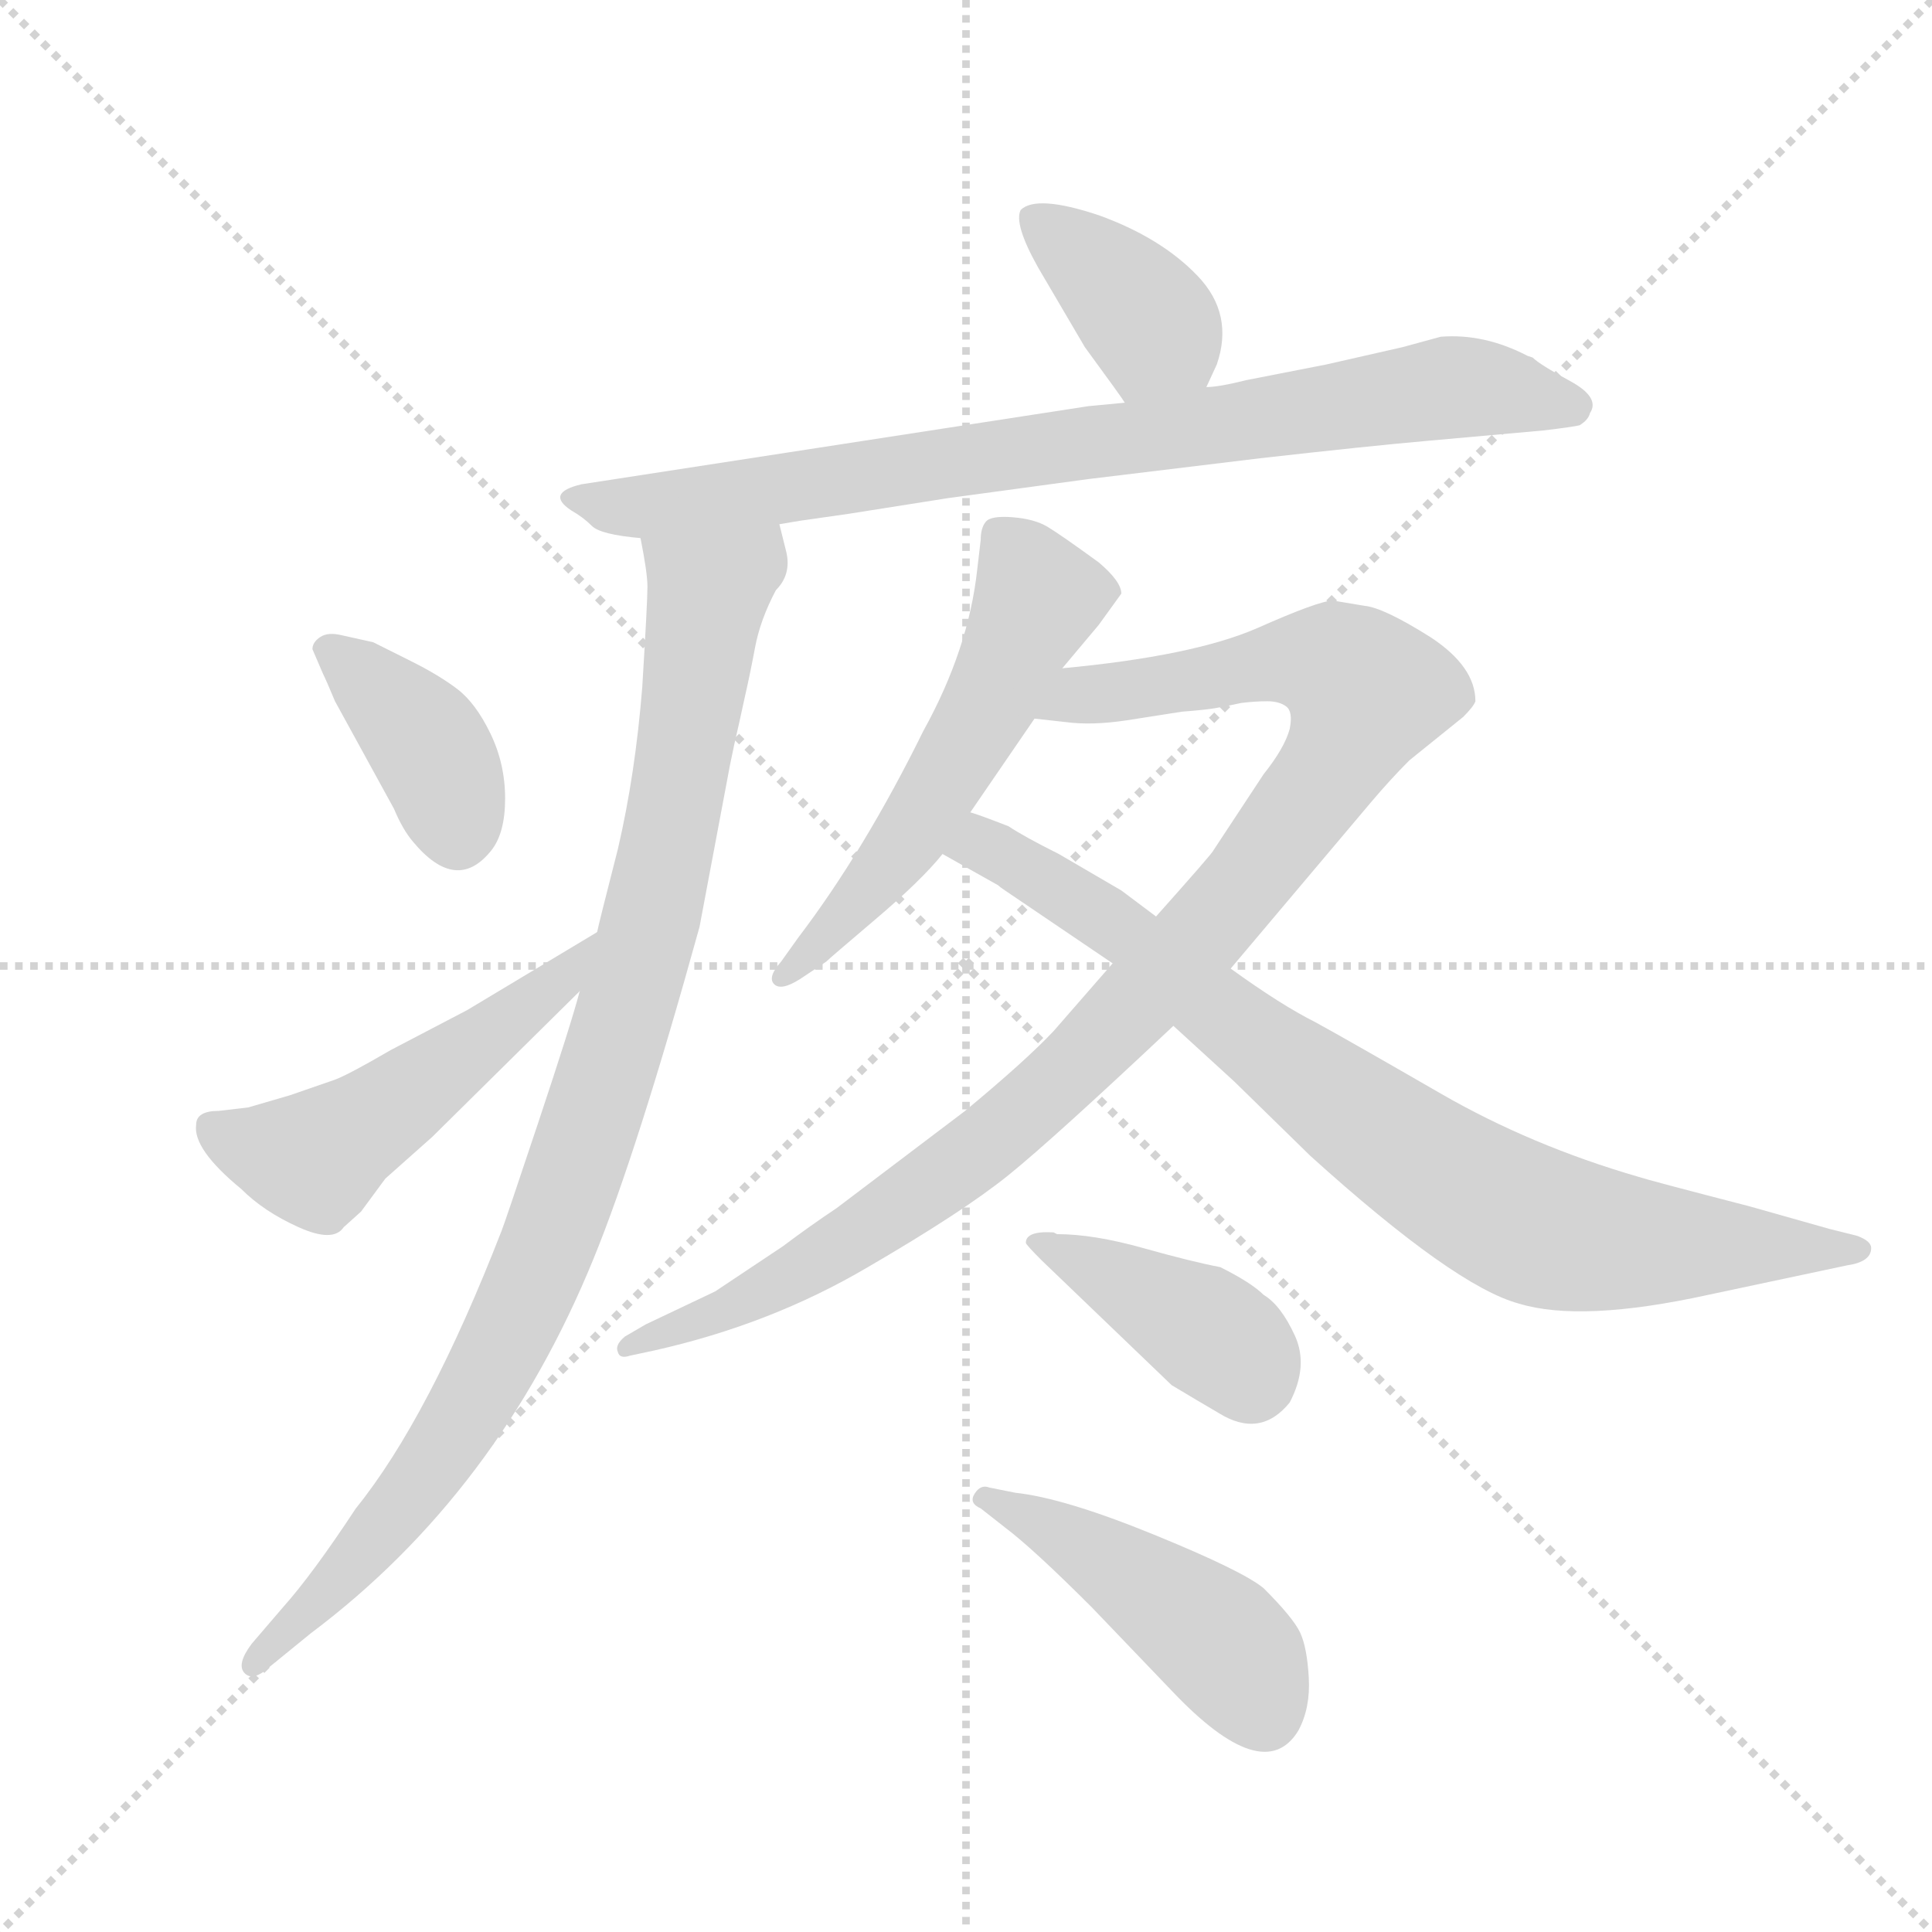 <svg version="1.1" viewBox="0 0 1024 1024" xmlns="http://www.w3.org/2000/svg">
  <g stroke="lightgray" stroke-dasharray="1,1" stroke-width="1" transform="scale(4, 4)">
    <line x1="0" y1="0" x2="256" y2="256"></line>
    <line x1="256" y1="0" x2="0" y2="256"></line>
    <line x1="128" y1="0" x2="128" y2="256"></line>
    <line x1="0" y1="128" x2="256" y2="128"></line>
  </g>
  <g transform="scale(0.92, -0.92) translate(60, -850)">
    <style type="text/css">
      
        @keyframes keyframes0 {
          from {
            stroke: blue;
            stroke-dashoffset: 386;
            stroke-width: 128;
          }
          56% {
            animation-timing-function: step-end;
            stroke: blue;
            stroke-dashoffset: 0;
            stroke-width: 128;
          }
          to {
            stroke: black;
            stroke-width: 1024;
          }
        }
        #make-me-a-hanzi-animation-0 {
          animation: keyframes0 0.564s both;
          animation-delay: 0s;
          animation-timing-function: linear;
        }
      
        @keyframes keyframes1 {
          from {
            stroke: blue;
            stroke-dashoffset: 836;
            stroke-width: 128;
          }
          73% {
            animation-timing-function: step-end;
            stroke: blue;
            stroke-dashoffset: 0;
            stroke-width: 128;
          }
          to {
            stroke: black;
            stroke-width: 1024;
          }
        }
        #make-me-a-hanzi-animation-1 {
          animation: keyframes1 0.93s both;
          animation-delay: 0.564s;
          animation-timing-function: linear;
        }
      
        @keyframes keyframes2 {
          from {
            stroke: blue;
            stroke-dashoffset: 989;
            stroke-width: 128;
          }
          76% {
            animation-timing-function: step-end;
            stroke: blue;
            stroke-dashoffset: 0;
            stroke-width: 128;
          }
          to {
            stroke: black;
            stroke-width: 1024;
          }
        }
        #make-me-a-hanzi-animation-2 {
          animation: keyframes2 1.055s both;
          animation-delay: 1.494s;
          animation-timing-function: linear;
        }
      
        @keyframes keyframes3 {
          from {
            stroke: blue;
            stroke-dashoffset: 385;
            stroke-width: 128;
          }
          56% {
            animation-timing-function: step-end;
            stroke: blue;
            stroke-dashoffset: 0;
            stroke-width: 128;
          }
          to {
            stroke: black;
            stroke-width: 1024;
          }
        }
        #make-me-a-hanzi-animation-3 {
          animation: keyframes3 0.563s both;
          animation-delay: 2.549s;
          animation-timing-function: linear;
        }
      
        @keyframes keyframes4 {
          from {
            stroke: blue;
            stroke-dashoffset: 520;
            stroke-width: 128;
          }
          63% {
            animation-timing-function: step-end;
            stroke: blue;
            stroke-dashoffset: 0;
            stroke-width: 128;
          }
          to {
            stroke: black;
            stroke-width: 1024;
          }
        }
        #make-me-a-hanzi-animation-4 {
          animation: keyframes4 0.673s both;
          animation-delay: 3.113s;
          animation-timing-function: linear;
        }
      
        @keyframes keyframes5 {
          from {
            stroke: blue;
            stroke-dashoffset: 561;
            stroke-width: 128;
          }
          65% {
            animation-timing-function: step-end;
            stroke: blue;
            stroke-dashoffset: 0;
            stroke-width: 128;
          }
          to {
            stroke: black;
            stroke-width: 1024;
          }
        }
        #make-me-a-hanzi-animation-5 {
          animation: keyframes5 0.707s both;
          animation-delay: 3.786s;
          animation-timing-function: linear;
        }
      
        @keyframes keyframes6 {
          from {
            stroke: blue;
            stroke-dashoffset: 1035;
            stroke-width: 128;
          }
          77% {
            animation-timing-function: step-end;
            stroke: blue;
            stroke-dashoffset: 0;
            stroke-width: 128;
          }
          to {
            stroke: black;
            stroke-width: 1024;
          }
        }
        #make-me-a-hanzi-animation-6 {
          animation: keyframes6 1.092s both;
          animation-delay: 4.492s;
          animation-timing-function: linear;
        }
      
        @keyframes keyframes7 {
          from {
            stroke: blue;
            stroke-dashoffset: 845;
            stroke-width: 128;
          }
          73% {
            animation-timing-function: step-end;
            stroke: blue;
            stroke-dashoffset: 0;
            stroke-width: 128;
          }
          to {
            stroke: black;
            stroke-width: 1024;
          }
        }
        #make-me-a-hanzi-animation-7 {
          animation: keyframes7 0.938s both;
          animation-delay: 5.585s;
          animation-timing-function: linear;
        }
      
        @keyframes keyframes8 {
          from {
            stroke: blue;
            stroke-dashoffset: 401;
            stroke-width: 128;
          }
          57% {
            animation-timing-function: step-end;
            stroke: blue;
            stroke-dashoffset: 0;
            stroke-width: 128;
          }
          to {
            stroke: black;
            stroke-width: 1024;
          }
        }
        #make-me-a-hanzi-animation-8 {
          animation: keyframes8 0.576s both;
          animation-delay: 6.522s;
          animation-timing-function: linear;
        }
      
        @keyframes keyframes9 {
          from {
            stroke: blue;
            stroke-dashoffset: 463;
            stroke-width: 128;
          }
          60% {
            animation-timing-function: step-end;
            stroke: blue;
            stroke-dashoffset: 0;
            stroke-width: 128;
          }
          to {
            stroke: black;
            stroke-width: 1024;
          }
        }
        #make-me-a-hanzi-animation-9 {
          animation: keyframes9 0.627s both;
          animation-delay: 7.099s;
          animation-timing-function: linear;
        }
      
    </style>
    
      <path d="M 635 627 L 641 640 Q 651 669 630 691 Q 609 713 573 726 Q 537 738 528 729 Q 524 721 538 696 L 565 650 Q 587 620 588 618 C 605 593 622 600 635 627 Z" fill="lightgray"></path>
    
      <path d="M 389 548 L 401 550 L 429 554 L 486 563 L 567 574 L 666 586 Q 728 593 762 596 L 829 602 Q 846 604 850 605 Q 855 608 856 612 Q 862 621 844.5 630.5 Q 827 640 823 644 L 820 645 Q 795 658 770 656 L 748 650 L 704 640 L 658 631 Q 642 627 635 627 L 588 618 L 567 616 L 275 571 Q 254 566 269 556 Q 276 552 281 547 Q 286 542 309 540 L 389 548 Z" fill="lightgray"></path>
    
      <path d="M 274 279 Q 269 260 250 203 Q 231 146 229 141 Q 187 33 145 -19 Q 120 -57 103 -76 L 85 -97 Q 76 -109 81 -114 Q 85 -118 92 -113 L 119 -91 Q 227 -10 282 125 Q 307 186 343 316 L 359 401 Q 360 407 363 421 Q 366 434 369 448 Q 372 461 375 477 Q 378 493 387 510 Q 396 519 393 532 L 389 548 C 383 577 304 570 309 540 Q 313 520 313 512 Q 313 503 310 454 Q 306 404 296 361 Q 285 318 284 313 L 274 279 Z" fill="lightgray"></path>
    
      <path d="M 126 462 Q 128 458 133 446 L 167 384 Q 172 372 178 365 Q 203 335 223 360 Q 231 370 231 390 Q 231 410 222.5 427.5 Q 214 445 203.5 453 Q 193 461 177 469 L 155 480 L 137 484 Q 129 486 124.5 483 Q 120 480 120 476 L 126 462 Z" fill="lightgray"></path>
    
      <path d="M 53 202 Q 51 188 79 165 Q 92 152 112 143 Q 132 134 138 143 L 148 152 L 162 171 L 189 195 L 274 279 C 295 300 310 328 284 313 L 209 268 L 165 245 Q 141 231 133 228 L 107 219 L 83 212 L 66 210 Q 53 210 53 202 Z" fill="lightgray"></path>
    
      <path d="M 552 465 L 573 490 L 586 508 Q 586 515 573 526 Q 551 542 543.5 546.5 Q 536 551 523.5 552 Q 511 553 508 549.5 Q 505 546 505 539 L 503 522 Q 498 476 472 429 Q 438 360 400 310 L 390 296 Q 382 287 386 283 Q 390 279 401 286 L 416 296 Q 418 298 444.5 320.5 Q 471 343 483 358 L 499 382 L 536 436 L 552 465 Z" fill="lightgray"></path>
    
      <path d="M 708 504 Q 700 504 664 488 Q 627 472 552 465 C 522 462 506 439 536 436 L 554 434 Q 569 432 589 435 Q 608 438 621 440 Q 634 441 640 442 Q 646 443 655 445 Q 663 446 670 446 Q 677 446 681 443 Q 685 440 683 430 Q 680 419 668 404 L 639 360 Q 639 359 606 322 L 581 295 L 547 256 Q 531 239 496 210 L 422 154 Q 407 144 391 132 L 352 106 L 312 87 L 300 80 Q 294 75 296 71 Q 297 67 303 69 L 317 72 Q 384 87 440 120 Q 495 152 521 173 Q 547 194 616 259 L 649 292 L 730 388 Q 741 401 752 412 L 783 437 Q 789 443 790 446 Q 790 466 764 483 Q 737 500 726 501 L 708 504 Z" fill="lightgray"></path>
    
      <path d="M 483 358 L 515 340 Q 516 339 519 337 L 581 295 L 616 259 L 651 227 L 695 184 Q 778 109 815 99 Q 851 88 924 104 L 1004 121 Q 1018 123 1018 131 Q 1018 135 1010 138 L 994 142 L 948 155 Q 890 170 884 172 Q 822 190 770 220 Q 718 250 698 261 Q 678 271 649 292 L 606 322 L 586 337 L 550 358 Q 530 368 521 374 Q 503 381 499 382 C 471 392 457 373 483 358 Z" fill="lightgray"></path>
    
      <path d="M 549 139 L 547 140 Q 531 141 531 134 Q 531 133 540 124 L 615 52 Q 630 43 642 36 Q 666 21 683 42 Q 694 63 686 80.5 Q 678 98 668 104 Q 661 111 643 120 Q 627 123 598.5 131 Q 570 139 549 139 Z" fill="lightgray"></path>
    
      <path d="M 519 -30 Q 535 -42 569 -76 L 615 -124 Q 668 -180 688 -147 Q 695 -134 694 -116.5 Q 693 -99 689 -90.5 Q 685 -82 668 -65 Q 656 -55 604.5 -34 Q 553 -13 525 -10 L 510 -7 Q 505 -5 501.5 -10.5 Q 498 -16 505 -19 L 519 -30 Z" fill="lightgray"></path>
    
    
      <clipPath id="make-me-a-hanzi-clip-0">
        <path d="M 635 627 L 641 640 Q 651 669 630 691 Q 609 713 573 726 Q 537 738 528 729 Q 524 721 538 696 L 565 650 Q 587 620 588 618 C 605 593 622 600 635 627 Z"></path>
      </clipPath>
      <path clip-path="url(#make-me-a-hanzi-clip-0)" d="M 535 725 L 603 662 L 595 626" fill="none" id="make-me-a-hanzi-animation-0" stroke-dasharray="258 516" stroke-linecap="round"></path>
    
      <clipPath id="make-me-a-hanzi-clip-1">
        <path d="M 389 548 L 401 550 L 429 554 L 486 563 L 567 574 L 666 586 Q 728 593 762 596 L 829 602 Q 846 604 850 605 Q 855 608 856 612 Q 862 621 844.5 630.5 Q 827 640 823 644 L 820 645 Q 795 658 770 656 L 748 650 L 704 640 L 658 631 Q 642 627 635 627 L 588 618 L 567 616 L 275 571 Q 254 566 269 556 Q 276 552 281 547 Q 286 542 309 540 L 389 548 Z"></path>
      </clipPath>
      <path clip-path="url(#make-me-a-hanzi-clip-1)" d="M 271 564 L 292 558 L 341 561 L 772 627 L 844 616" fill="none" id="make-me-a-hanzi-animation-1" stroke-dasharray="708 1416" stroke-linecap="round"></path>
    
      <clipPath id="make-me-a-hanzi-clip-2">
        <path d="M 274 279 Q 269 260 250 203 Q 231 146 229 141 Q 187 33 145 -19 Q 120 -57 103 -76 L 85 -97 Q 76 -109 81 -114 Q 85 -118 92 -113 L 119 -91 Q 227 -10 282 125 Q 307 186 343 316 L 359 401 Q 360 407 363 421 Q 366 434 369 448 Q 372 461 375 477 Q 378 493 387 510 Q 396 519 393 532 L 389 548 C 383 577 304 570 309 540 Q 313 520 313 512 Q 313 503 310 454 Q 306 404 296 361 Q 285 318 284 313 L 274 279 Z"></path>
      </clipPath>
      <path clip-path="url(#make-me-a-hanzi-clip-2)" d="M 383 542 L 345 497 L 309 294 L 248 113 L 188 4 L 130 -67 L 86 -109" fill="none" id="make-me-a-hanzi-animation-2" stroke-dasharray="861 1722" stroke-linecap="round"></path>
    
      <clipPath id="make-me-a-hanzi-clip-3">
        <path d="M 126 462 Q 128 458 133 446 L 167 384 Q 172 372 178 365 Q 203 335 223 360 Q 231 370 231 390 Q 231 410 222.5 427.5 Q 214 445 203.5 453 Q 193 461 177 469 L 155 480 L 137 484 Q 129 486 124.5 483 Q 120 480 120 476 L 126 462 Z"></path>
      </clipPath>
      <path clip-path="url(#make-me-a-hanzi-clip-3)" d="M 132 474 L 189 418 L 204 371" fill="none" id="make-me-a-hanzi-animation-3" stroke-dasharray="257 514" stroke-linecap="round"></path>
    
      <clipPath id="make-me-a-hanzi-clip-4">
        <path d="M 53 202 Q 51 188 79 165 Q 92 152 112 143 Q 132 134 138 143 L 148 152 L 162 171 L 189 195 L 274 279 C 295 300 310 328 284 313 L 209 268 L 165 245 Q 141 231 133 228 L 107 219 L 83 212 L 66 210 Q 53 210 53 202 Z"></path>
      </clipPath>
      <path clip-path="url(#make-me-a-hanzi-clip-4)" d="M 64 199 L 86 188 L 121 182 L 260 283 L 278 309" fill="none" id="make-me-a-hanzi-animation-4" stroke-dasharray="392 784" stroke-linecap="round"></path>
    
      <clipPath id="make-me-a-hanzi-clip-5">
        <path d="M 552 465 L 573 490 L 586 508 Q 586 515 573 526 Q 551 542 543.5 546.5 Q 536 551 523.5 552 Q 511 553 508 549.5 Q 505 546 505 539 L 503 522 Q 498 476 472 429 Q 438 360 400 310 L 390 296 Q 382 287 386 283 Q 390 279 401 286 L 416 296 Q 418 298 444.5 320.5 Q 471 343 483 358 L 499 382 L 536 436 L 552 465 Z"></path>
      </clipPath>
      <path clip-path="url(#make-me-a-hanzi-clip-5)" d="M 517 541 L 538 506 L 524 474 L 458 359 L 393 288" fill="none" id="make-me-a-hanzi-animation-5" stroke-dasharray="433 866" stroke-linecap="round"></path>
    
      <clipPath id="make-me-a-hanzi-clip-6">
        <path d="M 708 504 Q 700 504 664 488 Q 627 472 552 465 C 522 462 506 439 536 436 L 554 434 Q 569 432 589 435 Q 608 438 621 440 Q 634 441 640 442 Q 646 443 655 445 Q 663 446 670 446 Q 677 446 681 443 Q 685 440 683 430 Q 680 419 668 404 L 639 360 Q 639 359 606 322 L 581 295 L 547 256 Q 531 239 496 210 L 422 154 Q 407 144 391 132 L 352 106 L 312 87 L 300 80 Q 294 75 296 71 Q 297 67 303 69 L 317 72 Q 384 87 440 120 Q 495 152 521 173 Q 547 194 616 259 L 649 292 L 730 388 Q 741 401 752 412 L 783 437 Q 789 443 790 446 Q 790 466 764 483 Q 737 500 726 501 L 708 504 Z"></path>
      </clipPath>
      <path clip-path="url(#make-me-a-hanzi-clip-6)" d="M 541 440 L 564 451 L 684 470 L 709 467 L 727 451 L 703 401 L 659 343 L 533 212 L 401 117 L 300 74" fill="none" id="make-me-a-hanzi-animation-6" stroke-dasharray="907 1814" stroke-linecap="round"></path>
    
      <clipPath id="make-me-a-hanzi-clip-7">
        <path d="M 483 358 L 515 340 Q 516 339 519 337 L 581 295 L 616 259 L 651 227 L 695 184 Q 778 109 815 99 Q 851 88 924 104 L 1004 121 Q 1018 123 1018 131 Q 1018 135 1010 138 L 994 142 L 948 155 Q 890 170 884 172 Q 822 190 770 220 Q 718 250 698 261 Q 678 271 649 292 L 606 322 L 586 337 L 550 358 Q 530 368 521 374 Q 503 381 499 382 C 471 392 457 373 483 358 Z"></path>
      </clipPath>
      <path clip-path="url(#make-me-a-hanzi-clip-7)" d="M 492 361 L 508 363 L 580 319 L 728 202 L 826 143 L 889 133 L 1011 131" fill="none" id="make-me-a-hanzi-animation-7" stroke-dasharray="717 1434" stroke-linecap="round"></path>
    
      <clipPath id="make-me-a-hanzi-clip-8">
        <path d="M 549 139 L 547 140 Q 531 141 531 134 Q 531 133 540 124 L 615 52 Q 630 43 642 36 Q 666 21 683 42 Q 694 63 686 80.5 Q 678 98 668 104 Q 661 111 643 120 Q 627 123 598.5 131 Q 570 139 549 139 Z"></path>
      </clipPath>
      <path clip-path="url(#make-me-a-hanzi-clip-8)" d="M 539 132 L 630 87 L 649 74 L 660 57" fill="none" id="make-me-a-hanzi-animation-8" stroke-dasharray="273 546" stroke-linecap="round"></path>
    
      <clipPath id="make-me-a-hanzi-clip-9">
        <path d="M 519 -30 Q 535 -42 569 -76 L 615 -124 Q 668 -180 688 -147 Q 695 -134 694 -116.5 Q 693 -99 689 -90.5 Q 685 -82 668 -65 Q 656 -55 604.5 -34 Q 553 -13 525 -10 L 510 -7 Q 505 -5 501.5 -10.5 Q 498 -16 505 -19 L 519 -30 Z"></path>
      </clipPath>
      <path clip-path="url(#make-me-a-hanzi-clip-9)" d="M 508 -13 L 560 -38 L 630 -85 L 657 -113 L 668 -137" fill="none" id="make-me-a-hanzi-animation-9" stroke-dasharray="335 670" stroke-linecap="round"></path>
    
  </g>
</svg>